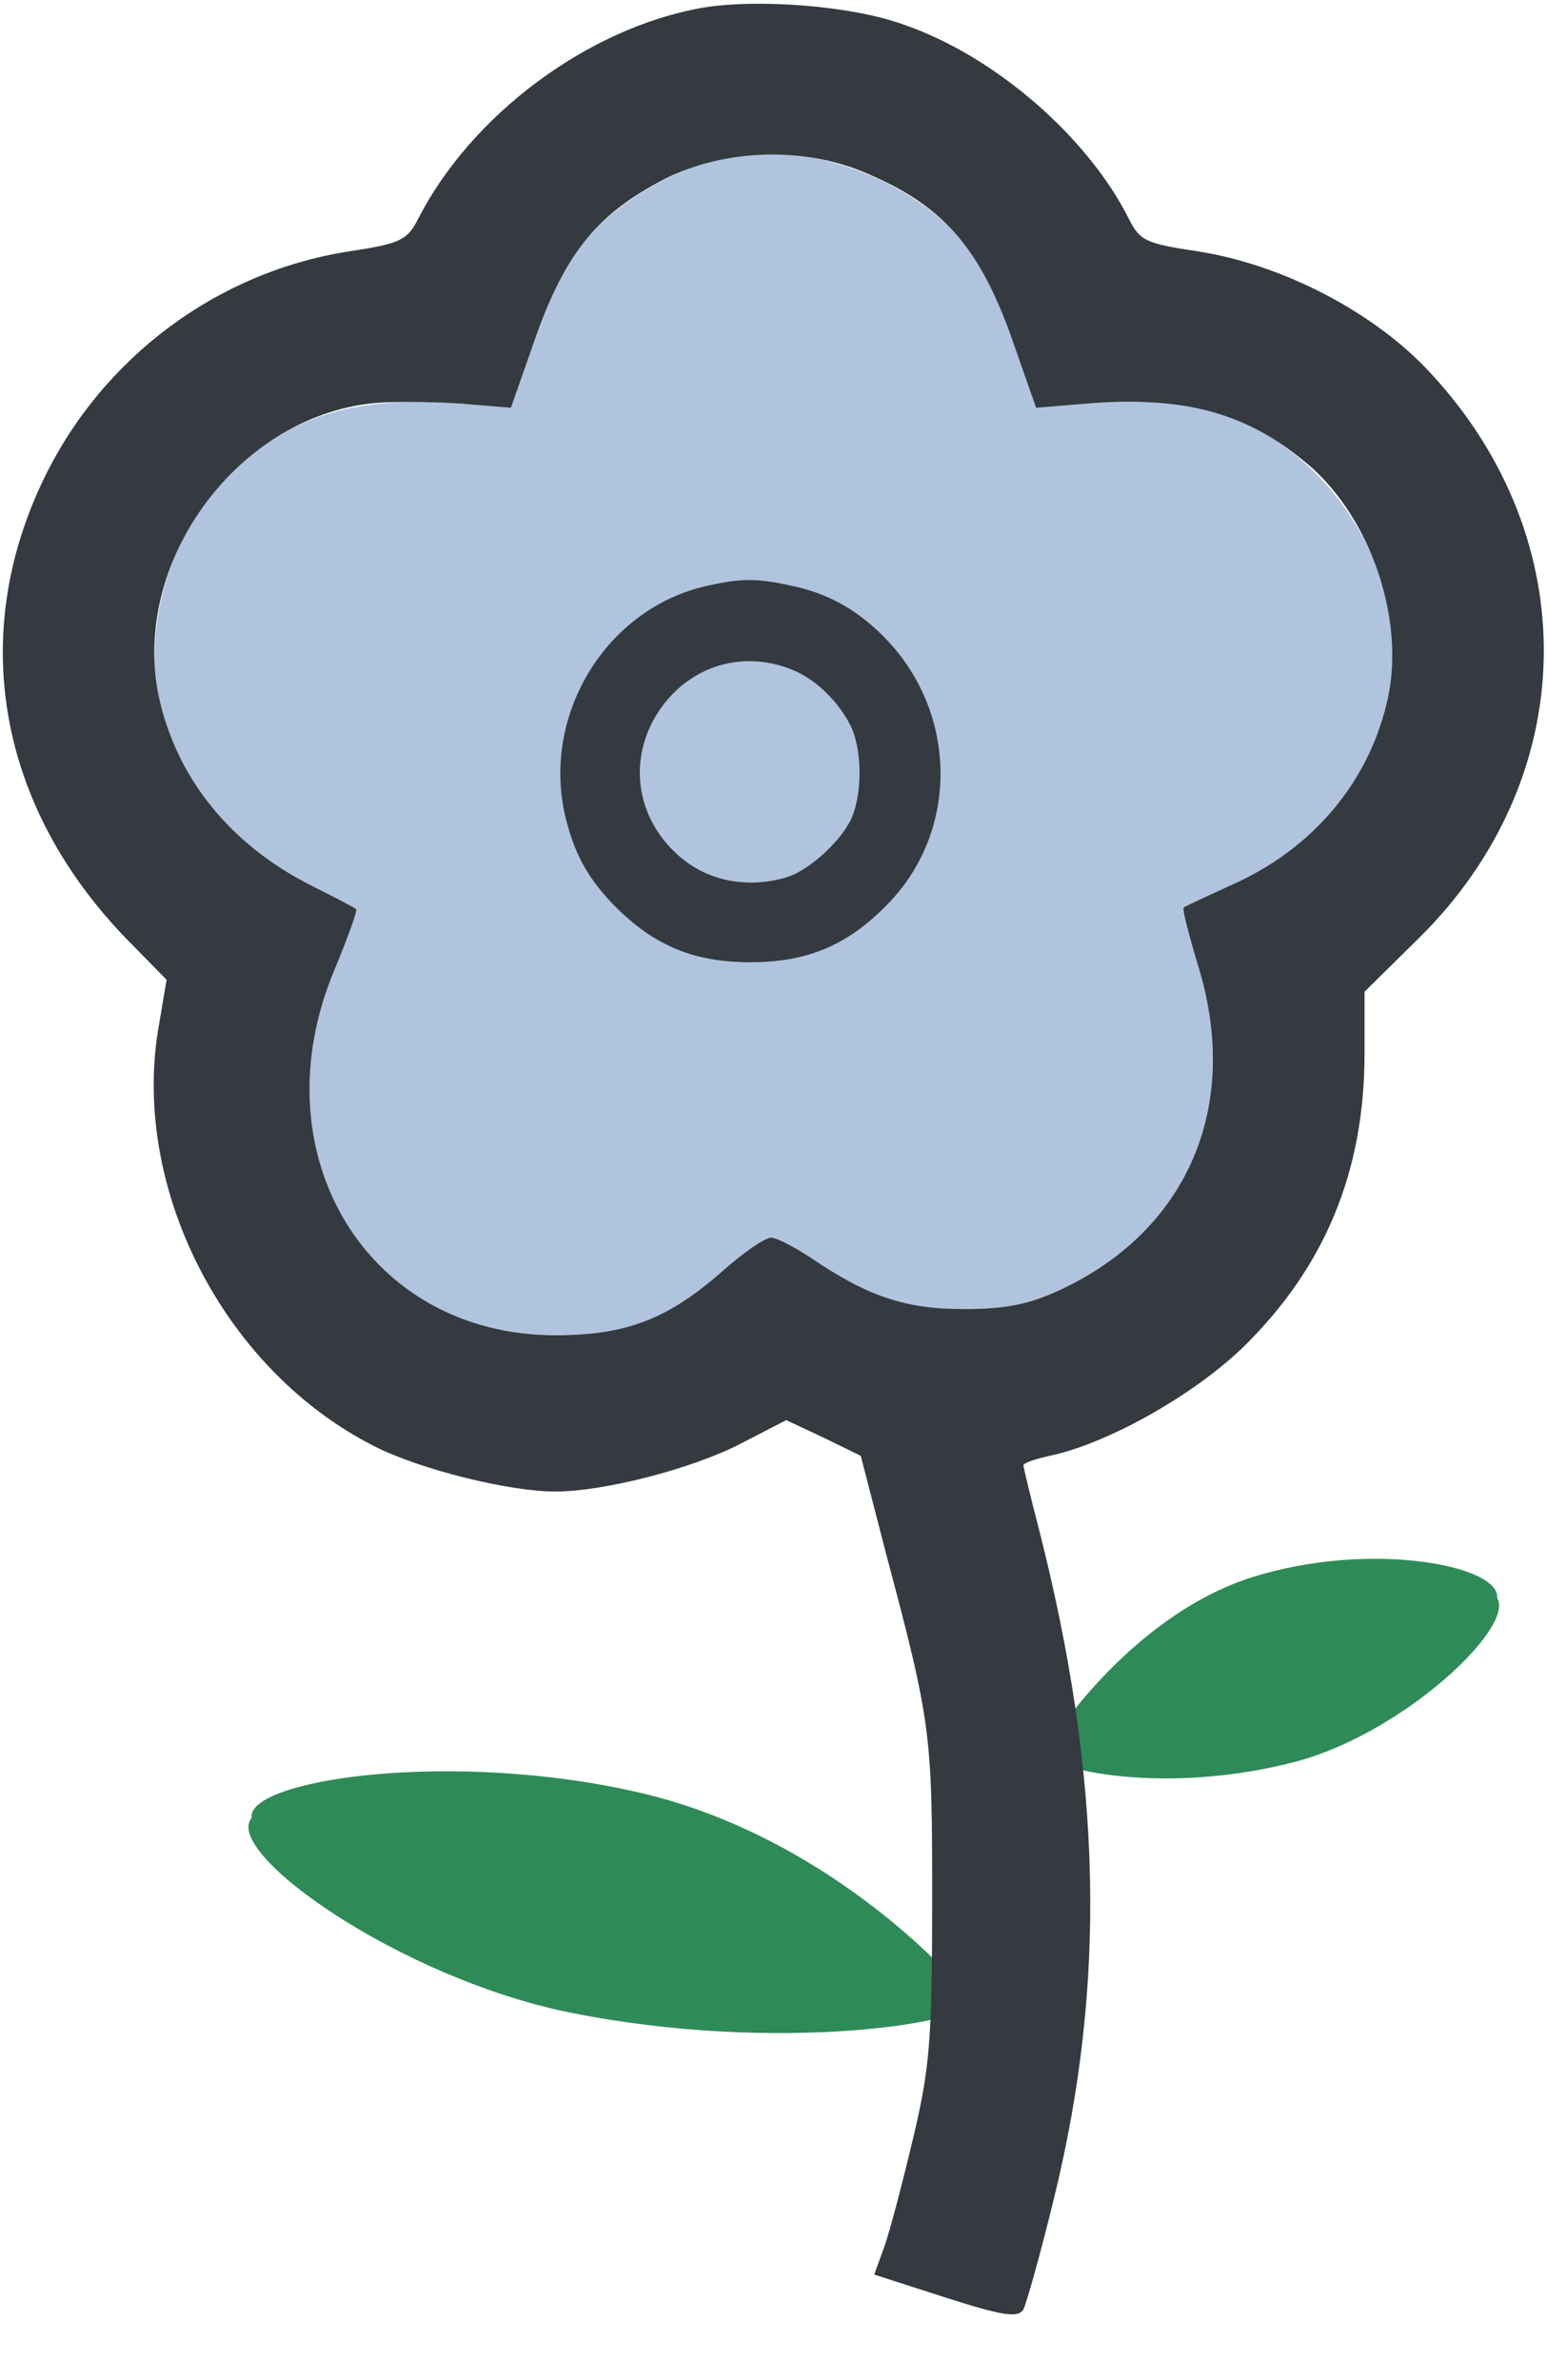 <svg width="260" height="400" viewBox="0 0 195 300" xmlns="http://www.w3.org/2000/svg"><g fill="#A2A2A2"><path class="node" d="M90.7 20c-7.6 1.9-15.4 7.2-19 13-1.2 1.9-3.3 6.9-4.7 11l-2.6 7.4-4.9-.4c-13.7-1.3-21.7.9-29.8 7.9-7.5 6.7-11.7 19-9.7 28.8 2.2 10.3 9 18.8 19.4 24 2.8 1.4 5.3 2.7 5.5 2.9.2.1-1.1 3.7-2.8 7.8-9.6 23.1 4.2 45.9 27.9 45.9 8.9 0 14.2-2 21.2-8.2 2.5-2.2 5.2-4.1 6-4.1.7 0 3 1.2 5.1 2.6 7.1 4.8 11.8 6.4 19.2 6.4 5.3 0 8.2-.6 12.1-2.4 16.1-7.5 22.8-23.1 17.5-40.6-1.2-4-2.1-7.4-1.9-7.6.2-.2 2.9-1.4 5.9-2.8 10.5-4.6 17.7-13.3 19.9-23.9 3.6-17.6-11-36.4-28.8-37-3.1-.1-7.9 0-10.7.3l-4.9.4L128 44c-1.4-4.1-3.5-9.1-4.7-11-6.1-9.7-21.3-15.8-32.6-13z" fill="#b0c4de"/><path class="node" d="M89.4 75.8C77.3 80.1 70 91.2 71.3 103.6c.7 6.8 3.6 12.3 9.1 17.1 9.8 8.6 24.4 8.6 34.2 0 6.7-5.9 8.9-10.7 8.9-19.7 0-5.8-.5-8.4-2.2-11.6-6.4-12.1-20-17.9-31.9-13.6z" fill="#b0c4de"/></g><path d="M131.839 220.962c-.332-.444 10.313-17.244 26.068-22.184 14.828-4.65 31.245-1.456 30.808 2.64 2.298 3.689-11.849 17.021-25.278 20.6-16.588 4.42-31.598.948-31.598-1.056zm-9.457 31.485c.529-.529-16.44-20.556-41.557-26.445-23.641-5.544-49.81-1.737-49.114 3.148-3.664 4.397 18.89 20.291 40.298 24.556 26.445 5.27 50.373 1.131 50.373-1.259z" fill="#2e8b57"/><g fill="#343a40"><path class="node" d="M88.4 1C74 3.6 59.4 14.5 52.7 27.6c-1.4 2.7-2.2 3.1-8.8 4.1C27.4 34.3 13 45 5.6 60.2c-9.7 19.9-5.8 41.6 10.5 58.3l4.9 5-1.1 6.5c-3.2 20.2 8.5 42.8 27.3 52.3 5.7 2.9 16.9 5.7 22.8 5.7 6.2 0 17.3-2.9 23.3-6l5.8-3 4.7 2.2 4.7 2.3 3.1 12c5.8 21.8 5.9 22.9 5.9 44 0 17.6-.3 21.2-2.4 30-1.3 5.5-2.9 11.6-3.6 13.6l-1.3 3.6 9 2.9c7.2 2.3 9.1 2.6 9.8 1.5.4-.8 2.2-7.2 3.9-14.2 6.6-27 6-52.9-1.9-84-1.1-4.2-2-8-2-8.2 0-.3 1.5-.8 3.3-1.2 7.2-1.5 17.9-7.5 24.2-13.5 10.4-10.1 15.5-22.2 15.5-37.2V125l6.8-6.7c20.5-20.2 21.1-50.2 1.5-71.3-7-7.6-18.5-13.6-29.2-15.3-6.6-1-7.4-1.3-8.8-4.1-5.2-10.4-17-20.6-28.4-24.5C107.3.7 95.4-.2 88.4 1zm21.2 21c9.7 4.2 14.2 9.6 18.4 22l2.6 7.4 4.9-.4c13.7-1.3 21.7.9 29.8 7.9 7.5 6.7 11.7 19 9.7 28.8-2.2 10.6-9.4 19.3-19.9 23.9-3 1.4-5.7 2.6-5.9 2.8-.2.2.7 3.6 1.9 7.6 5.3 17.5-1.4 33.1-17.5 40.6-3.9 1.8-6.8 2.4-12.1 2.4-7.4 0-12.1-1.6-19.2-6.4-2.1-1.4-4.4-2.6-5.1-2.6-.8 0-3.5 1.9-6 4.1-7 6.2-12.3 8.2-21.2 8.2-23.7 0-37.5-22.8-27.9-45.9 1.7-4.1 3-7.7 2.8-7.8-.2-.2-2.7-1.5-5.5-2.9C29 106.5 22.2 98 20 87.7c-3.6-17.6 11-36.4 28.8-37 3.1-.1 7.9 0 10.7.3l4.9.4L67 44c4-11.8 7.9-16.8 16.7-21.4 7.7-3.9 17.9-4.2 25.9-.6z"/><path class="node" d="M89.2 73.827c-12.914 2.81-21.189 16.597-17.815 29.588 1.106 4.243 2.582 6.947 5.428 10.076 5.165 5.514 10.33 7.794 17.762 7.794s12.597-2.28 17.762-7.794c8.644-9.333 8.222-24.021-.949-33.248-3.426-3.447-7.062-5.462-11.648-6.416-4.322-.955-6.272-.955-10.54 0zm11.067 10.764c2.689 1.22 5.271 3.712 6.852 6.682 1.634 3.075 1.634 9.226 0 12.302-1.528 2.863-5.323 6.204-7.958 7-4.955 1.484-10.014.476-13.599-2.705-5.481-4.826-6.482-12.302-2.477-18.294 3.9-5.78 10.805-7.795 17.182-4.985z"/></g></svg>